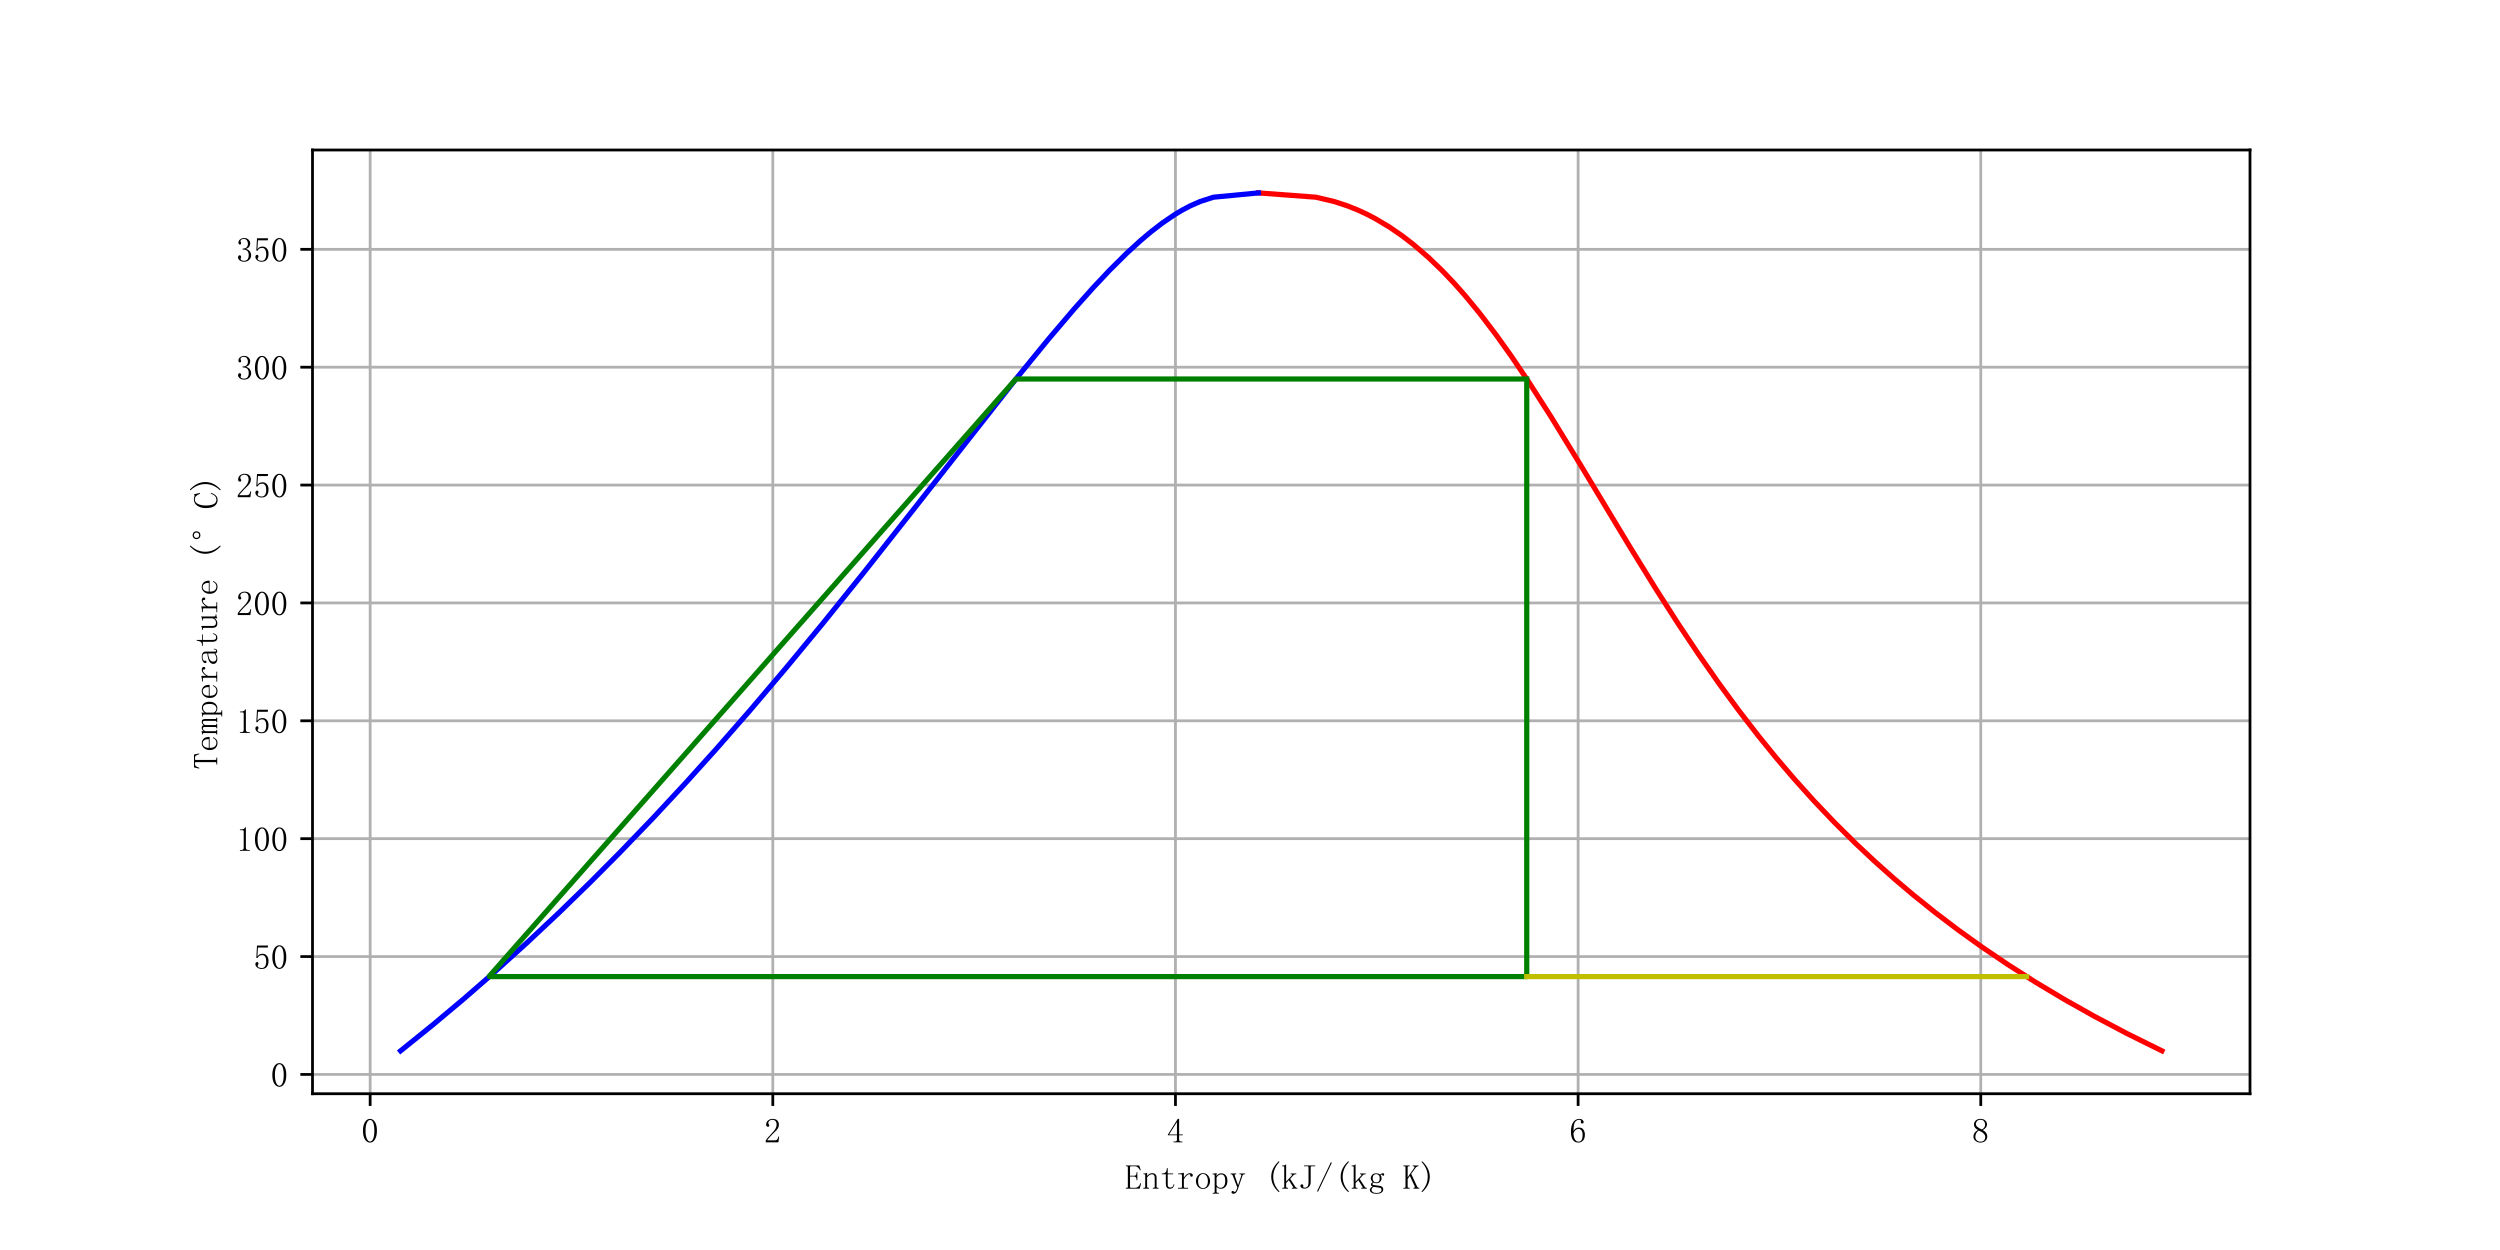 <?xml version="1.0" encoding="utf-8" standalone="no"?>
<!DOCTYPE svg PUBLIC "-//W3C//DTD SVG 1.1//EN"
  "http://www.w3.org/Graphics/SVG/1.1/DTD/svg11.dtd">
<!-- Created with matplotlib (https://matplotlib.org/) -->
<svg height="360pt" version="1.1" viewBox="0 0 720 360" width="720pt" xmlns="http://www.w3.org/2000/svg" xmlns:xlink="http://www.w3.org/1999/xlink">
 <defs>
  <style type="text/css">
*{stroke-linecap:butt;stroke-linejoin:round;}
  </style>
 </defs>
 <g id="figure_1">
  <g id="patch_1">
   <path d="M 0 360 
L 720 360 
L 720 0 
L 0 0 
z
" style="fill:#ffffff;"/>
  </g>
  <g id="axes_1">
   <g id="patch_2">
    <path d="M 90 315 
L 648 315 
L 648 43.2 
L 90 43.2 
z
" style="fill:#ffffff;"/>
   </g>
   <g id="matplotlib.axis_1">
    <g id="xtick_1">
     <g id="line2d_1">
      <path clip-path="url(#p373f5e534f)" d="M 106.603 315 
L 106.603 43.2 
" style="fill:none;stroke:#b0b0b0;stroke-linecap:square;stroke-width:0.8;"/>
     </g>
     <g id="line2d_2">
      <defs>
       <path d="M 0 0 
L 0 3.5 
" id="meae8e70479" style="stroke:#000000;stroke-width:0.8;"/>
      </defs>
      <g>
       <use style="stroke:#000000;stroke-width:0.8;" x="106.603" xlink:href="#meae8e70479" y="315"/>
      </g>
     </g>
     <g id="text_1">
      <!-- 0 -->
      <defs>
       <path d="M 24.609 64.453 
Q 19.141 64.453 15.422 56.047 
Q 11.719 47.656 11.719 33.594 
Q 11.719 18.75 15.422 10.547 
Q 19.141 2.344 24.609 2.344 
Q 30.469 2.344 33.781 10.547 
Q 37.109 18.75 37.109 33.594 
Q 37.109 47.656 33.984 56.047 
Q 30.859 64.453 24.609 64.453 
z
M 24.609 -0.781 
Q 16.016 -0.781 10.156 8.203 
Q 4.297 17.188 4.297 33.594 
Q 4.297 48.828 9.953 58.203 
Q 15.625 67.578 24.609 67.578 
Q 33.203 67.578 38.859 58.594 
Q 44.531 49.609 44.531 33.594 
Q 44.531 17.578 38.859 8.391 
Q 33.203 -0.781 24.609 -0.781 
z
" id="FangSong-48"/>
      </defs>
      <g transform="translate(104.103 328.992)scale(0.1 -0.1)">
       <use xlink:href="#FangSong-48"/>
      </g>
     </g>
    </g>
    <g id="xtick_2">
     <g id="line2d_3">
      <path clip-path="url(#p373f5e534f)" d="M 222.568 315 
L 222.568 43.2 
" style="fill:none;stroke:#b0b0b0;stroke-linecap:square;stroke-width:0.8;"/>
     </g>
     <g id="line2d_4">
      <g>
       <use style="stroke:#000000;stroke-width:0.8;" x="222.568" xlink:href="#meae8e70479" y="315"/>
      </g>
     </g>
     <g id="text_2">
      <!-- 2 -->
      <defs>
       <path d="M 35.938 50.391 
Q 35.938 57.422 32.812 61.125 
Q 29.688 64.844 23.438 64.844 
Q 18.75 64.844 15.422 62.297 
Q 12.109 59.766 12.109 55.859 
Q 12.109 53.516 13.469 51.953 
Q 14.844 50.391 14.844 48.828 
Q 14.844 46.875 13.859 45.891 
Q 12.891 44.922 10.938 44.922 
Q 8.594 44.922 7.219 46.281 
Q 5.859 47.656 5.859 50.781 
Q 5.859 58.984 11.719 63.281 
Q 17.578 67.578 24.219 67.578 
Q 33.594 67.578 38.078 62.891 
Q 42.578 58.203 42.578 51.172 
Q 42.578 46.484 40.422 41.797 
Q 38.281 37.109 33.594 32.812 
Q 22.266 21.875 16.203 15.031 
Q 10.156 8.203 8.984 5.859 
L 32.031 5.859 
Q 35.547 5.859 37.891 8.594 
Q 40.234 11.328 41.016 16.797 
L 43.359 16.797 
L 41.016 0 
L 4.688 0 
L 4.688 5.078 
Q 6.641 8.594 11.125 14.062 
Q 15.625 19.531 23.047 26.953 
Q 29.688 33.594 32.812 39.453 
Q 35.938 45.312 35.938 50.391 
z
" id="FangSong-50"/>
      </defs>
      <g transform="translate(220.068 328.992)scale(0.1 -0.1)">
       <use xlink:href="#FangSong-50"/>
      </g>
     </g>
    </g>
    <g id="xtick_3">
     <g id="line2d_5">
      <path clip-path="url(#p373f5e534f)" d="M 338.532 315 
L 338.532 43.2 
" style="fill:none;stroke:#b0b0b0;stroke-linecap:square;stroke-width:0.8;"/>
     </g>
     <g id="line2d_6">
      <g>
       <use style="stroke:#000000;stroke-width:0.8;" x="338.532" xlink:href="#meae8e70479" y="315"/>
      </g>
     </g>
     <g id="text_3">
      <!-- 4 -->
      <defs>
       <path d="M 35.547 7.422 
Q 35.547 4.688 37.109 3.516 
Q 38.672 2.344 41.406 2.344 
L 44.922 2.344 
L 44.922 0 
L 19.141 0 
L 19.141 2.344 
L 23.438 2.344 
Q 26.562 2.344 27.922 3.516 
Q 29.297 4.688 29.297 7.422 
L 29.297 20.312 
L 3.125 20.312 
L 3.125 22.266 
L 31.641 67.578 
L 35.547 67.578 
L 35.547 22.656 
L 46.094 22.656 
L 46.094 20.312 
L 35.547 20.312 
z
M 28.906 57.812 
L 6.641 22.656 
L 29.297 22.656 
L 29.297 57.812 
z
" id="FangSong-52"/>
      </defs>
      <g transform="translate(336.032 328.992)scale(0.1 -0.1)">
       <use xlink:href="#FangSong-52"/>
      </g>
     </g>
    </g>
    <g id="xtick_4">
     <g id="line2d_7">
      <path clip-path="url(#p373f5e534f)" d="M 454.497 315 
L 454.497 43.2 
" style="fill:none;stroke:#b0b0b0;stroke-linecap:square;stroke-width:0.8;"/>
     </g>
     <g id="line2d_8">
      <g>
       <use style="stroke:#000000;stroke-width:0.8;" x="454.497" xlink:href="#meae8e70479" y="315"/>
      </g>
     </g>
     <g id="text_4">
      <!-- 6 -->
      <defs>
       <path d="M 11.719 26.562 
Q 11.719 14.844 15.812 8.391 
Q 19.922 1.953 25.781 1.953 
Q 31.641 1.953 34.766 6.25 
Q 37.891 10.547 37.891 22.266 
Q 37.891 30.078 34.562 34.375 
Q 31.25 38.672 26.562 38.672 
Q 22.266 38.672 18.547 36.125 
Q 14.844 33.594 11.719 26.562 
z
M 26.953 42.578 
Q 36.328 42.578 40.422 36.328 
Q 44.531 30.078 44.531 22.266 
Q 44.531 10.547 38.859 4.875 
Q 33.203 -0.781 25.781 -0.781 
Q 15.234 -0.781 9.766 7.219 
Q 4.297 15.234 4.297 30.469 
Q 4.297 48.438 10.938 58 
Q 17.578 67.578 28.906 67.578 
Q 34.375 67.578 37.688 64.453 
Q 41.016 61.328 41.016 58.984 
Q 41.016 56.641 40.031 55.469 
Q 39.062 54.297 36.719 54.297 
Q 34.766 54.297 33.781 55.266 
Q 32.812 56.25 32.812 58.203 
Q 32.812 58.984 33 59.766 
Q 33.203 60.547 33.203 61.328 
Q 33.203 62.891 32.031 63.859 
Q 30.859 64.844 27.734 64.844 
Q 21.094 64.844 16.406 58.781 
Q 11.719 52.734 11.719 32.422 
Q 14.062 37.5 18.156 40.031 
Q 22.266 42.578 26.953 42.578 
z
" id="FangSong-54"/>
      </defs>
      <g transform="translate(451.997 328.992)scale(0.1 -0.1)">
       <use xlink:href="#FangSong-54"/>
      </g>
     </g>
    </g>
    <g id="xtick_5">
     <g id="line2d_9">
      <path clip-path="url(#p373f5e534f)" d="M 570.461 315 
L 570.461 43.2 
" style="fill:none;stroke:#b0b0b0;stroke-linecap:square;stroke-width:0.8;"/>
     </g>
     <g id="line2d_10">
      <g>
       <use style="stroke:#000000;stroke-width:0.8;" x="570.461" xlink:href="#meae8e70479" y="315"/>
      </g>
     </g>
     <g id="text_5">
      <!-- 8 -->
      <defs>
       <path d="M 9.375 16.016 
Q 9.375 9.766 13.469 5.859 
Q 17.578 1.953 23.828 1.953 
Q 31.25 1.953 34.562 5.859 
Q 37.891 9.766 37.891 15.625 
Q 37.891 20.703 33.203 25.391 
Q 28.516 30.078 19.141 33.984 
Q 14.453 30.859 11.906 26.172 
Q 9.375 21.484 9.375 16.016 
z
M 43.75 16.797 
Q 43.75 9.375 38.281 4.297 
Q 32.812 -0.781 23.828 -0.781 
Q 15.625 -0.781 9.766 4.297 
Q 3.906 9.375 3.906 16.016 
Q 3.906 22.656 7.219 27.344 
Q 10.547 32.031 16.797 35.547 
Q 11.328 38.281 8.391 42.375 
Q 5.469 46.484 5.469 51.562 
Q 5.469 58.203 10.547 62.891 
Q 15.625 67.578 24.609 67.578 
Q 32.812 67.578 37.891 62.891 
Q 42.969 58.203 42.969 51.562 
Q 42.969 46.875 40.031 42.766 
Q 37.109 38.672 30.859 35.547 
Q 37.5 31.641 40.625 26.953 
Q 43.75 22.266 43.75 16.797 
z
M 37.5 51.172 
Q 37.5 56.641 34.375 60.734 
Q 31.25 64.844 24.609 64.844 
Q 17.188 64.844 14.062 60.938 
Q 10.938 57.031 10.938 52.734 
Q 10.938 48.438 15.422 44.328 
Q 19.922 40.234 28.125 37.109 
Q 32.812 39.453 35.156 42.969 
Q 37.5 46.484 37.5 51.172 
z
" id="FangSong-56"/>
      </defs>
      <g transform="translate(567.961 328.992)scale(0.1 -0.1)">
       <use xlink:href="#FangSong-56"/>
      </g>
     </g>
    </g>
    <g id="text_6">
     <!-- Entropy (kJ/(kg K) -->
     <defs>
      <path d="M 2.734 64.453 
L 2.734 66.797 
L 41.016 66.797 
L 45.312 53.516 
L 43.359 52.734 
Q 40.234 58.594 36.719 61.516 
Q 33.203 64.453 28.906 64.453 
L 17.969 64.453 
Q 16.406 64.453 15.422 63.672 
Q 14.453 62.891 14.453 61.328 
L 14.453 37.109 
L 25.781 37.109 
Q 29.688 37.109 31.438 39.062 
Q 33.203 41.016 33.203 44.922 
L 33.203 47.266 
L 35.547 47.266 
L 35.547 24.219 
L 33.203 24.219 
L 33.203 25.781 
Q 33.203 30.078 31.438 32.422 
Q 29.688 34.766 25.781 34.766 
L 14.453 34.766 
L 14.453 5.469 
Q 14.453 3.906 15.422 3.125 
Q 16.406 2.344 17.969 2.344 
L 28.125 2.344 
Q 33.984 2.344 38.078 5.656 
Q 42.188 8.984 44.531 16.016 
L 46.484 15.234 
L 42.188 0 
L 2.344 0 
L 2.344 2.344 
L 4.688 2.344 
Q 6.641 2.344 7.422 3.125 
Q 8.203 3.906 8.203 5.469 
L 8.203 61.328 
Q 8.203 62.891 7.422 63.672 
Q 6.641 64.453 4.688 64.453 
z
" id="FangSong-69"/>
      <path d="M 2.734 0 
L 2.734 2.344 
L 4.688 2.344 
Q 6.641 2.344 7.422 3.125 
Q 8.203 3.906 8.203 5.469 
L 8.203 39.062 
Q 8.203 40.234 7.812 40.812 
Q 7.422 41.406 6.25 41.406 
L 3.125 41.406 
L 3.125 43.75 
L 5.859 43.75 
Q 7.812 43.75 9.562 44.141 
Q 11.328 44.531 12.891 45.703 
L 13.672 45.703 
L 13.672 36.719 
Q 17.188 40.625 20.703 42.578 
Q 24.219 44.531 28.125 44.531 
Q 34.766 44.531 37.891 41.016 
Q 41.016 37.5 41.016 30.469 
L 41.016 5.469 
Q 41.016 3.906 41.984 3.125 
Q 42.969 2.344 44.531 2.344 
L 46.484 2.344 
L 46.484 0 
L 30.078 0 
L 30.078 2.344 
L 32.031 2.344 
Q 33.984 2.344 34.766 3.125 
Q 35.547 3.906 35.547 5.469 
L 35.547 31.641 
Q 35.547 36.328 33.594 38.859 
Q 31.641 41.406 27.734 41.406 
Q 24.219 41.406 20.5 39.062 
Q 16.797 36.719 13.672 32.422 
L 13.672 5.469 
Q 13.672 3.906 14.641 3.125 
Q 15.625 2.344 17.188 2.344 
L 19.141 2.344 
L 19.141 0 
z
" id="FangSong-110"/>
      <path d="M 23.047 12.5 
Q 23.047 7.031 25 5.078 
Q 26.953 3.125 30.859 3.125 
Q 34.766 3.125 37.109 5.656 
Q 39.453 8.203 40.234 12.891 
L 42.188 12.109 
Q 41.406 6.641 38.078 3.125 
Q 34.766 -0.391 29.297 -0.391 
Q 23.438 -0.391 20.5 3.125 
Q 17.578 6.641 17.578 14.062 
L 17.578 41.406 
L 5.859 41.406 
L 5.859 43.75 
L 8.984 43.75 
Q 13.672 43.75 16.594 46.672 
Q 19.531 49.609 20.312 55.859 
L 20.703 58.984 
L 23.047 58.984 
L 23.047 43.75 
L 38.672 43.75 
L 38.672 41.406 
L 23.047 41.406 
z
" id="FangSong-116"/>
      <path d="M 19.531 31.641 
Q 23.438 37.891 27.922 41.203 
Q 32.422 44.531 37.109 44.531 
Q 41.016 44.531 43.156 42.766 
Q 45.312 41.016 45.312 38.672 
Q 45.312 36.719 44.328 35.547 
Q 43.359 34.375 41.406 34.375 
Q 39.453 34.375 38.469 35.547 
Q 37.5 36.719 37.891 38.672 
Q 37.891 39.844 37.5 40.625 
Q 37.109 41.406 35.156 41.406 
Q 32.031 41.406 27.531 37.5 
Q 23.047 33.594 19.531 26.562 
L 19.531 5.469 
Q 19.531 3.906 20.5 3.125 
Q 21.484 2.344 23.047 2.344 
L 31.641 2.344 
L 31.641 0 
L 2.734 0 
L 2.734 2.344 
L 10.547 2.344 
Q 12.5 2.344 13.281 3.125 
Q 14.062 3.906 14.062 5.469 
L 14.062 37.891 
Q 14.062 39.453 13.281 40.422 
Q 12.5 41.406 10.547 41.406 
L 3.125 41.406 
L 3.125 43.75 
L 6.25 43.75 
Q 8.984 43.75 12.688 44.328 
Q 16.406 44.922 18.359 45.703 
L 19.531 45.703 
z
" id="FangSong-114"/>
      <path d="M 44.922 21.875 
Q 44.922 12.109 39.062 5.656 
Q 33.203 -0.781 24.609 -0.781 
Q 15.625 -0.781 9.953 5.859 
Q 4.297 12.5 4.297 21.875 
Q 4.297 30.469 9.953 37.5 
Q 15.625 44.531 24.609 44.531 
Q 33.984 44.531 39.453 37.5 
Q 44.922 30.469 44.922 21.875 
z
M 10.547 21.484 
Q 10.547 11.328 14.641 6.438 
Q 18.75 1.562 24.609 1.562 
Q 31.25 1.562 34.953 6.828 
Q 38.672 12.109 38.672 21.484 
Q 38.672 31.641 34.562 36.906 
Q 30.469 42.188 24.609 42.188 
Q 19.141 42.188 14.844 36.906 
Q 10.547 31.641 10.547 21.484 
z
" id="FangSong-111"/>
      <path d="M 17.578 -12.109 
L 20.312 -12.109 
L 20.312 -14.453 
L 2.344 -14.453 
L 2.344 -12.109 
L 4.688 -12.109 
Q 6.641 -12.109 7.422 -11.328 
Q 8.203 -10.547 8.203 -8.594 
L 8.203 37.5 
Q 8.203 39.062 7.422 40.031 
Q 6.641 41.016 4.688 41.016 
L 2.344 41.016 
L 2.344 43.359 
L 5.859 43.359 
Q 7.812 43.359 9.562 43.75 
Q 11.328 44.141 12.891 45.312 
L 13.672 45.312 
L 13.672 36.328 
Q 16.406 40.234 19.719 42.188 
Q 23.047 44.141 26.953 44.141 
Q 34.766 44.141 39.844 38.859 
Q 44.922 33.594 44.922 22.266 
Q 44.922 11.328 39.453 5.469 
Q 33.984 -0.391 26.562 -0.391 
Q 22.266 -0.391 19.328 0.969 
Q 16.406 2.344 13.672 5.078 
L 13.672 -8.594 
Q 13.672 -10.547 14.844 -11.328 
Q 16.016 -12.109 17.578 -12.109 
z
M 13.672 10.156 
Q 15.625 6.25 18.547 4.297 
Q 21.484 2.344 25.391 2.344 
Q 30.859 2.344 34.766 7.219 
Q 38.672 12.109 38.672 22.266 
Q 38.672 31.641 35.734 36.328 
Q 32.812 41.016 26.953 41.016 
Q 23.438 41.016 19.922 38.859 
Q 16.406 36.719 13.672 32.031 
z
" id="FangSong-112"/>
      <path d="M 25.391 10.938 
L 26.172 10.938 
L 34.766 37.109 
Q 35.547 39.062 34.562 40.234 
Q 33.594 41.406 32.031 41.406 
L 29.688 41.406 
L 29.688 43.75 
L 46.094 43.75 
L 46.094 41.406 
L 43.75 41.406 
Q 42.188 41.406 40.625 40.234 
Q 39.062 39.062 38.281 37.109 
L 25 -1.562 
Q 23.047 -7.812 20.109 -11.125 
Q 17.188 -14.453 12.5 -14.844 
Q 10.156 -14.844 8.391 -13.672 
Q 6.641 -12.5 6.641 -10.547 
Q 6.641 -8.984 7.609 -7.812 
Q 8.594 -6.641 10.547 -6.641 
Q 12.109 -6.641 13.078 -8.203 
Q 14.062 -9.766 16.406 -9.172 
Q 18.75 -8.594 19.531 -6.641 
Q 20.312 -5.469 21.484 -2.531 
Q 22.656 0.391 23.438 3.516 
L 10.156 37.891 
Q 9.766 39.453 8.391 40.422 
Q 7.031 41.406 5.469 41.406 
L 3.906 41.406 
L 3.906 43.75 
L 20.312 43.75 
L 20.312 41.406 
L 18.75 41.406 
Q 17.188 41.406 16.406 40.422 
Q 15.625 39.453 16.016 37.5 
z
" id="FangSong-121"/>
      <path id="FangSong-32"/>
      <path d="M 44.922 76.953 
Q 35.938 67.578 31.438 56.828 
Q 26.953 46.094 26.953 34.375 
Q 26.953 22.266 31.438 11.719 
Q 35.938 1.172 44.922 -8.203 
L 42.969 -10.156 
Q 32.031 -0.391 26.562 10.734 
Q 21.094 21.875 21.094 34.375 
Q 21.094 46.484 26.562 57.609 
Q 32.031 68.75 42.969 78.906 
z
" id="FangSong-40"/>
      <path d="M 25.781 28.125 
L 40.625 5.078 
Q 41.797 3.516 42.766 2.922 
Q 43.75 2.344 44.922 2.344 
L 46.484 2.344 
L 46.484 0 
L 30.469 0 
L 30.469 2.344 
L 31.641 2.344 
Q 33.594 2.344 34.375 2.922 
Q 35.156 3.516 33.984 5.078 
L 21.875 24.219 
L 14.062 16.016 
L 14.062 5.469 
Q 14.062 3.906 15.031 3.125 
Q 16.016 2.344 17.578 2.344 
L 19.531 2.344 
L 19.531 0 
L 3.125 0 
L 3.125 2.344 
L 5.078 2.344 
Q 7.031 2.344 7.812 3.125 
Q 8.594 3.906 8.594 5.469 
L 8.594 61.328 
Q 8.594 62.891 7.812 63.672 
Q 7.031 64.453 5.078 64.453 
L 2.734 64.453 
L 2.734 66.797 
L 6.25 66.797 
Q 8.594 66.797 10.344 67.578 
Q 12.109 68.359 13.281 69.922 
L 14.062 69.922 
L 14.062 20.312 
L 30.469 37.891 
Q 31.25 39.453 31.047 40.422 
Q 30.859 41.406 29.297 41.406 
L 26.953 41.406 
L 26.953 43.75 
L 43.359 43.75 
L 43.359 41.406 
L 41.406 41.406 
Q 40.234 41.406 38.469 40.812 
Q 36.719 40.234 35.156 38.672 
z
" id="FangSong-107"/>
      <path d="M 28.516 59.375 
Q 28.516 62.5 27.922 63.469 
Q 27.344 64.453 25 64.453 
L 15.625 64.453 
L 15.625 66.797 
L 47.656 66.797 
L 47.656 64.453 
L 38.281 64.453 
Q 36.719 64.453 35.734 63.672 
Q 34.766 62.891 34.766 61.328 
L 34.766 18.359 
Q 34.766 9.766 29.297 4.875 
Q 23.828 0 17.188 0 
Q 11.328 0 8.203 2.344 
Q 5.078 4.688 5.078 7.812 
Q 5.078 10.156 6.438 11.328 
Q 7.812 12.5 9.375 12.5 
Q 11.328 12.5 12.5 11.125 
Q 13.672 9.766 13.672 7.812 
Q 13.672 7.031 13.469 6.438 
Q 13.281 5.859 12.5 5.078 
Q 13.281 3.906 14.844 3.312 
Q 16.406 2.734 17.188 2.734 
Q 22.266 2.734 25.391 6.047 
Q 28.516 9.375 28.516 18.359 
z
" id="FangSong-74"/>
      <path d="M 5.859 -8.984 
L 3.125 -7.422 
L 42.969 76.172 
L 45.703 74.609 
z
" id="FangSong-47"/>
      <path d="M 13.281 29.297 
Q 13.281 24.609 16.016 21.281 
Q 18.75 17.969 23.438 17.969 
Q 28.516 17.969 31.047 20.891 
Q 33.594 23.828 33.594 29.297 
Q 33.594 35.938 30.656 38.859 
Q 27.734 41.797 23.438 41.797 
Q 19.141 41.797 16.203 38.859 
Q 13.281 35.938 13.281 29.297 
z
M 32.422 8.203 
Q 38.281 7.422 41.016 4.875 
Q 43.75 2.344 43.75 -1.953 
Q 43.75 -7.812 38.859 -11.328 
Q 33.984 -14.844 23.438 -14.844 
Q 15.234 -14.844 10.156 -11.516 
Q 5.078 -8.203 5.078 -3.906 
Q 5.078 -1.172 7.031 1.562 
Q 8.984 4.297 13.281 5.859 
Q 10.938 7.031 9.562 8.391 
Q 8.203 9.766 8.203 11.719 
Q 8.203 14.062 9.766 15.812 
Q 11.328 17.578 13.672 18.75 
Q 11.328 20.703 9.562 23.438 
Q 7.812 26.172 7.812 29.297 
Q 7.812 35.156 11.906 39.641 
Q 16.016 44.141 23.438 44.141 
Q 26.562 44.141 29.484 43.359 
Q 32.422 42.578 34.375 40.625 
Q 37.109 42.578 39.25 43.547 
Q 41.406 44.531 42.969 44.531 
Q 44.922 44.531 45.703 43.156 
Q 46.484 41.797 46.484 40.625 
Q 46.484 39.062 45.891 38.078 
Q 45.312 37.109 43.75 37.109 
Q 42.578 37.109 41.797 37.688 
Q 41.016 38.281 40.625 39.453 
Q 40.234 40.625 38.859 40.422 
Q 37.5 40.234 35.938 39.062 
Q 37.5 37.5 38.281 34.766 
Q 39.062 32.031 39.062 29.297 
Q 39.062 24.609 35.344 20.109 
Q 31.641 15.625 23.438 15.625 
Q 21.094 15.625 19.141 16.203 
Q 17.188 16.797 16.016 17.578 
Q 14.453 16.797 13.672 15.625 
Q 12.891 14.453 12.891 13.672 
Q 12.891 12.109 13.672 11.328 
Q 14.453 10.547 16.016 10.547 
Q 21.094 9.766 25.188 9.172 
Q 29.297 8.594 32.422 8.203 
z
M 16.406 5.078 
Q 12.891 3.516 11.516 1.359 
Q 10.156 -0.781 10.156 -3.906 
Q 10.156 -7.031 13.672 -9.766 
Q 17.188 -12.5 24.219 -12.5 
Q 30.859 -12.5 34.766 -10.344 
Q 38.672 -8.203 38.672 -3.906 
Q 38.672 -1.172 37.688 0.391 
Q 36.719 1.953 34.766 2.344 
Q 30.859 3.125 26.172 3.703 
Q 21.484 4.297 16.406 5.078 
z
" id="FangSong-103"/>
      <path d="M 47.656 0 
L 30.859 0 
L 30.859 2.344 
L 32.031 2.344 
Q 34.375 2.344 34.766 3.906 
Q 35.156 5.469 33.594 8.203 
L 20.312 36.719 
L 14.062 27.734 
L 14.062 5.469 
Q 14.062 3.906 15.031 3.125 
Q 16.016 2.344 17.578 2.344 
L 19.922 2.344 
L 19.922 0 
L 1.953 0 
L 1.953 2.344 
L 4.297 2.344 
Q 6.25 2.344 7.031 3.125 
Q 7.812 3.906 7.812 5.469 
L 7.812 61.328 
Q 7.812 62.891 7.031 63.672 
Q 6.25 64.453 4.297 64.453 
L 1.953 64.453 
L 1.953 66.797 
L 19.922 66.797 
L 19.922 64.453 
L 17.578 64.453 
Q 16.016 64.453 15.031 63.672 
Q 14.062 62.891 14.062 61.328 
L 14.062 32.812 
L 32.422 58.984 
Q 34.375 61.719 33.594 63.078 
Q 32.812 64.453 30.078 64.453 
L 28.516 64.453 
L 28.516 66.797 
L 45.312 66.797 
L 45.312 64.453 
L 44.531 64.453 
Q 42.578 64.453 40.625 63.281 
Q 38.672 62.109 36.719 59.766 
L 24.219 42.578 
L 41.016 6.641 
Q 42.188 4.297 43.547 3.312 
Q 44.922 2.344 45.703 2.344 
L 47.656 2.344 
z
" id="FangSong-75"/>
      <path d="M 3.906 76.953 
L 5.859 78.906 
Q 16.797 68.75 22.266 57.609 
Q 27.734 46.484 27.734 34.375 
Q 27.734 21.875 22.266 10.734 
Q 16.797 -0.391 5.859 -10.156 
L 3.906 -8.203 
Q 12.891 1.172 17.375 11.719 
Q 21.875 22.266 21.875 34.375 
Q 21.875 46.094 17.375 56.828 
Q 12.891 67.578 3.906 76.953 
z
" id="FangSong-41"/>
     </defs>
     <g transform="translate(324 342.328)scale(0.1 -0.1)">
      <use xlink:href="#FangSong-69"/>
      <use x="50" xlink:href="#FangSong-110"/>
      <use x="100" xlink:href="#FangSong-116"/>
      <use x="150" xlink:href="#FangSong-114"/>
      <use x="200" xlink:href="#FangSong-111"/>
      <use x="250" xlink:href="#FangSong-112"/>
      <use x="300" xlink:href="#FangSong-121"/>
      <use x="350" xlink:href="#FangSong-32"/>
      <use x="400" xlink:href="#FangSong-40"/>
      <use x="450" xlink:href="#FangSong-107"/>
      <use x="500" xlink:href="#FangSong-74"/>
      <use x="550" xlink:href="#FangSong-47"/>
      <use x="600" xlink:href="#FangSong-40"/>
      <use x="650" xlink:href="#FangSong-107"/>
      <use x="700" xlink:href="#FangSong-103"/>
      <use x="750" xlink:href="#FangSong-32"/>
      <use x="800" xlink:href="#FangSong-75"/>
      <use x="850" xlink:href="#FangSong-41"/>
     </g>
    </g>
   </g>
   <g id="matplotlib.axis_2">
    <g id="ytick_1">
     <g id="line2d_11">
      <path clip-path="url(#p373f5e534f)" d="M 90 309.435 
L 648 309.435 
" style="fill:none;stroke:#b0b0b0;stroke-linecap:square;stroke-width:0.8;"/>
     </g>
     <g id="line2d_12">
      <defs>
       <path d="M 0 0 
L -3.5 0 
" id="m036ce21111" style="stroke:#000000;stroke-width:0.8;"/>
      </defs>
      <g>
       <use style="stroke:#000000;stroke-width:0.8;" x="90" xlink:href="#m036ce21111" y="309.435"/>
      </g>
     </g>
     <g id="text_7">
      <!-- 0 -->
      <g transform="translate(78 312.931)scale(0.1 -0.1)">
       <use xlink:href="#FangSong-48"/>
      </g>
     </g>
    </g>
    <g id="ytick_2">
     <g id="line2d_13">
      <path clip-path="url(#p373f5e534f)" d="M 90 275.489 
L 648 275.489 
" style="fill:none;stroke:#b0b0b0;stroke-linecap:square;stroke-width:0.8;"/>
     </g>
     <g id="line2d_14">
      <g>
       <use style="stroke:#000000;stroke-width:0.8;" x="90" xlink:href="#m036ce21111" y="275.489"/>
      </g>
     </g>
     <g id="text_8">
      <!-- 50 -->
      <defs>
       <path d="M 26.562 42.969 
Q 33.984 42.969 38.672 37.297 
Q 43.359 31.641 43.359 22.266 
Q 43.359 11.719 38.469 5.469 
Q 33.594 -0.781 23.438 -0.781 
Q 16.406 -0.781 10.938 3.312 
Q 5.469 7.422 5.469 13.281 
Q 5.469 15.625 6.828 17.375 
Q 8.203 19.141 10.547 19.141 
Q 12.891 19.141 13.672 17.578 
Q 14.453 16.016 14.453 14.844 
Q 14.453 12.5 13.281 11.125 
Q 12.109 9.766 12.109 8.203 
Q 12.109 5.078 15.812 3.516 
Q 19.531 1.953 23.828 1.953 
Q 30.078 1.953 33.391 7.031 
Q 36.719 12.109 36.719 21.484 
Q 36.719 29.297 33.781 34.172 
Q 30.859 39.062 25 39.062 
Q 20.703 39.062 17.578 37.5 
Q 14.453 35.938 11.719 30.859 
L 8.203 31.25 
L 10.156 66.797 
L 42.188 66.797 
L 41.016 60.938 
L 12.891 60.938 
L 11.328 35.156 
Q 15.234 40.625 18.938 41.797 
Q 22.656 42.969 26.562 42.969 
z
" id="FangSong-53"/>
      </defs>
      <g transform="translate(73 278.985)scale(0.1 -0.1)">
       <use xlink:href="#FangSong-53"/>
       <use x="50" xlink:href="#FangSong-48"/>
      </g>
     </g>
    </g>
    <g id="ytick_3">
     <g id="line2d_15">
      <path clip-path="url(#p373f5e534f)" d="M 90 241.542 
L 648 241.542 
" style="fill:none;stroke:#b0b0b0;stroke-linecap:square;stroke-width:0.8;"/>
     </g>
     <g id="line2d_16">
      <g>
       <use style="stroke:#000000;stroke-width:0.8;" x="90" xlink:href="#m036ce21111" y="241.542"/>
      </g>
     </g>
     <g id="text_9">
      <!-- 100 -->
      <defs>
       <path d="M 28.125 67.969 
L 28.125 8.594 
Q 28.125 5.469 30.078 3.906 
Q 32.031 2.344 35.547 2.344 
L 39.453 2.344 
L 39.453 0 
L 10.938 0 
L 10.938 2.344 
L 14.453 2.344 
Q 18.359 2.344 20.109 3.906 
Q 21.875 5.469 21.875 8.594 
L 21.875 55.859 
Q 21.875 57.422 20.891 58.391 
Q 19.922 59.375 17.969 59.375 
L 10.938 59.375 
L 10.938 61.719 
L 14.453 61.719 
Q 19.141 61.719 22.062 63.281 
Q 25 64.844 26.562 67.969 
z
" id="FangSong-49"/>
      </defs>
      <g transform="translate(68 245.039)scale(0.1 -0.1)">
       <use xlink:href="#FangSong-49"/>
       <use x="50" xlink:href="#FangSong-48"/>
       <use x="100" xlink:href="#FangSong-48"/>
      </g>
     </g>
    </g>
    <g id="ytick_4">
     <g id="line2d_17">
      <path clip-path="url(#p373f5e534f)" d="M 90 207.596 
L 648 207.596 
" style="fill:none;stroke:#b0b0b0;stroke-linecap:square;stroke-width:0.8;"/>
     </g>
     <g id="line2d_18">
      <g>
       <use style="stroke:#000000;stroke-width:0.8;" x="90" xlink:href="#m036ce21111" y="207.596"/>
      </g>
     </g>
     <g id="text_10">
      <!-- 150 -->
      <g transform="translate(68 211.092)scale(0.1 -0.1)">
       <use xlink:href="#FangSong-49"/>
       <use x="50" xlink:href="#FangSong-53"/>
       <use x="100" xlink:href="#FangSong-48"/>
      </g>
     </g>
    </g>
    <g id="ytick_5">
     <g id="line2d_19">
      <path clip-path="url(#p373f5e534f)" d="M 90 173.65 
L 648 173.65 
" style="fill:none;stroke:#b0b0b0;stroke-linecap:square;stroke-width:0.8;"/>
     </g>
     <g id="line2d_20">
      <g>
       <use style="stroke:#000000;stroke-width:0.8;" x="90" xlink:href="#m036ce21111" y="173.65"/>
      </g>
     </g>
     <g id="text_11">
      <!-- 200 -->
      <g transform="translate(68 177.146)scale(0.1 -0.1)">
       <use xlink:href="#FangSong-50"/>
       <use x="50" xlink:href="#FangSong-48"/>
       <use x="100" xlink:href="#FangSong-48"/>
      </g>
     </g>
    </g>
    <g id="ytick_6">
     <g id="line2d_21">
      <path clip-path="url(#p373f5e534f)" d="M 90 139.704 
L 648 139.704 
" style="fill:none;stroke:#b0b0b0;stroke-linecap:square;stroke-width:0.8;"/>
     </g>
     <g id="line2d_22">
      <g>
       <use style="stroke:#000000;stroke-width:0.8;" x="90" xlink:href="#m036ce21111" y="139.704"/>
      </g>
     </g>
     <g id="text_12">
      <!-- 250 -->
      <g transform="translate(68 143.2)scale(0.1 -0.1)">
       <use xlink:href="#FangSong-50"/>
       <use x="50" xlink:href="#FangSong-53"/>
       <use x="100" xlink:href="#FangSong-48"/>
      </g>
     </g>
    </g>
    <g id="ytick_7">
     <g id="line2d_23">
      <path clip-path="url(#p373f5e534f)" d="M 90 105.758 
L 648 105.758 
" style="fill:none;stroke:#b0b0b0;stroke-linecap:square;stroke-width:0.8;"/>
     </g>
     <g id="line2d_24">
      <g>
       <use style="stroke:#000000;stroke-width:0.8;" x="90" xlink:href="#m036ce21111" y="105.758"/>
      </g>
     </g>
     <g id="text_13">
      <!-- 300 -->
      <defs>
       <path d="M 43.359 17.969 
Q 43.359 10.547 37.891 4.875 
Q 32.422 -0.781 22.656 -0.781 
Q 15.625 -0.781 10.547 3.125 
Q 5.469 7.031 5.469 12.109 
Q 5.469 14.453 7.031 16.203 
Q 8.594 17.969 10.156 17.969 
Q 12.5 17.969 13.469 16.203 
Q 14.453 14.453 14.453 13.281 
Q 14.453 11.328 13.672 9.953 
Q 12.891 8.594 12.891 7.422 
Q 12.891 5.078 15.812 3.516 
Q 18.75 1.953 22.266 1.953 
Q 29.297 1.953 32.812 6.047 
Q 36.328 10.156 36.328 18.75 
Q 36.328 25.781 32.609 30.078 
Q 28.906 34.375 18.75 34.375 
L 18.75 37.109 
Q 26.562 37.109 30.266 40.812 
Q 33.984 44.531 33.984 51.172 
Q 33.984 56.641 31.047 60.734 
Q 28.125 64.844 21.875 64.844 
Q 19.141 64.844 16.016 63.469 
Q 12.891 62.109 12.891 58.984 
Q 12.891 55.859 13.672 55.078 
Q 14.453 54.297 14.453 53.125 
Q 14.453 51.172 13.672 50 
Q 12.891 48.828 10.938 48.828 
Q 9.375 48.828 8 50 
Q 6.641 51.172 6.641 54.297 
Q 6.641 60.156 11.719 63.859 
Q 16.797 67.578 23.438 67.578 
Q 31.25 67.578 35.938 62.688 
Q 40.625 57.812 40.625 52.344 
Q 40.625 46.484 37.688 42.375 
Q 34.766 38.281 28.516 36.328 
Q 37.109 33.203 40.234 28.125 
Q 43.359 23.047 43.359 17.969 
z
" id="FangSong-51"/>
      </defs>
      <g transform="translate(68 109.254)scale(0.1 -0.1)">
       <use xlink:href="#FangSong-51"/>
       <use x="50" xlink:href="#FangSong-48"/>
       <use x="100" xlink:href="#FangSong-48"/>
      </g>
     </g>
    </g>
    <g id="ytick_8">
     <g id="line2d_25">
      <path clip-path="url(#p373f5e534f)" d="M 90 71.812 
L 648 71.812 
" style="fill:none;stroke:#b0b0b0;stroke-linecap:square;stroke-width:0.8;"/>
     </g>
     <g id="line2d_26">
      <g>
       <use style="stroke:#000000;stroke-width:0.8;" x="90" xlink:href="#m036ce21111" y="71.812"/>
      </g>
     </g>
     <g id="text_14">
      <!-- 350 -->
      <g transform="translate(68 75.308)scale(0.1 -0.1)">
       <use xlink:href="#FangSong-51"/>
       <use x="50" xlink:href="#FangSong-53"/>
       <use x="100" xlink:href="#FangSong-48"/>
      </g>
     </g>
    </g>
    <g id="text_15">
     <!-- Temperature (°C) -->
     <defs>
      <path d="M 34.375 0 
L 14.062 0 
L 14.062 2.344 
L 17.578 2.344 
Q 19.531 2.344 20.312 3.125 
Q 21.094 3.906 21.094 5.469 
L 21.094 60.156 
Q 21.094 63.281 20.703 63.672 
Q 20.312 64.062 17.578 64.062 
Q 12.109 64.062 9.953 62.109 
Q 7.812 60.156 4.688 51.562 
L 2.344 51.953 
L 5.859 66.797 
L 42.969 66.797 
L 46.094 51.953 
L 44.141 51.562 
Q 41.016 59.766 39.25 61.906 
Q 37.5 64.062 32.031 64.062 
Q 28.125 64.062 27.734 63.672 
Q 27.344 63.281 27.344 59.766 
L 27.344 5.469 
Q 27.344 3.906 28.312 3.125 
Q 29.297 2.344 30.859 2.344 
L 34.375 2.344 
z
" id="FangSong-84"/>
      <path d="M 37.109 24.219 
Q 37.5 32.812 34.172 37.297 
Q 30.859 41.797 25.391 41.797 
Q 19.531 41.797 15.812 37.109 
Q 12.109 32.422 12.109 24.219 
z
M 12.109 21.875 
Q 12.109 11.328 16.203 6.828 
Q 20.312 2.344 26.953 2.344 
Q 32.031 2.344 35.547 5.266 
Q 39.062 8.203 40.625 12.5 
L 42.578 11.719 
Q 41.406 7.422 37.297 3.312 
Q 33.203 -0.781 26.172 -0.781 
Q 17.188 -0.781 11.516 5.078 
Q 5.859 10.938 5.859 21.875 
Q 5.859 31.641 11.516 38.078 
Q 17.188 44.531 25.391 44.531 
Q 32.812 44.531 38.281 39.453 
Q 43.75 34.375 43.75 21.875 
z
" id="FangSong-101"/>
      <path d="M 2.344 43.75 
Q 4.297 43.75 6.25 44.141 
Q 8.203 44.531 9.375 45.312 
L 10.156 45.312 
L 10.156 38.672 
Q 12.109 41.797 14.453 43.156 
Q 16.797 44.531 19.531 44.531 
Q 23.047 44.531 25 43.156 
Q 26.953 41.797 27.344 38.672 
Q 29.297 41.797 31.828 43.156 
Q 34.375 44.531 37.109 44.531 
Q 41.797 44.531 43.547 41.797 
Q 45.312 39.062 45.312 34.766 
L 45.312 5.078 
Q 45.312 3.516 46.094 2.922 
Q 46.875 2.344 48.438 2.344 
L 49.219 2.344 
L 49.219 0 
L 35.938 0 
L 35.938 2.344 
L 36.719 2.344 
Q 38.281 2.344 39.062 2.922 
Q 39.844 3.516 39.844 5.078 
L 39.844 34.375 
Q 39.844 38.672 38.859 40.031 
Q 37.891 41.406 35.938 41.406 
Q 33.203 41.406 31.047 39.453 
Q 28.906 37.5 27.734 33.984 
L 27.734 5.078 
Q 27.734 3.516 28.516 2.922 
Q 29.297 2.344 30.859 2.344 
L 31.641 2.344 
L 31.641 0 
L 18.359 0 
L 18.359 2.344 
L 19.141 2.344 
Q 20.703 2.344 21.484 2.922 
Q 22.266 3.516 22.266 5.078 
L 22.266 34.375 
Q 22.266 37.891 21.484 39.641 
Q 20.703 41.406 18.359 41.406 
Q 15.625 41.406 13.469 39.453 
Q 11.328 37.5 10.156 33.594 
L 10.156 5.078 
Q 10.156 3.516 10.938 2.922 
Q 11.719 2.344 13.281 2.344 
L 14.062 2.344 
L 14.062 0 
L 0.781 0 
L 0.781 2.344 
L 1.562 2.344 
Q 3.125 2.344 3.906 2.922 
Q 4.688 3.516 4.688 5.078 
L 4.688 39.062 
Q 4.688 40.234 4.297 40.812 
Q 3.906 41.406 2.734 41.406 
L 1.172 41.406 
L 1.172 43.75 
z
" id="FangSong-109"/>
      <path d="M 18.75 -0.391 
Q 11.719 -0.391 7.812 2.922 
Q 3.906 6.25 3.906 10.547 
Q 3.906 17.578 9.953 22.062 
Q 16.016 26.562 33.984 28.516 
L 33.984 33.203 
Q 33.984 37.109 32.219 39.641 
Q 30.469 42.188 24.219 42.188 
Q 17.578 42.188 14.844 40.031 
Q 12.109 37.891 12.891 35.547 
Q 13.672 33.984 12.891 32.422 
Q 12.109 30.859 9.766 30.859 
Q 8.203 30.859 7.219 31.828 
Q 6.25 32.812 6.25 34.766 
Q 6.25 38.281 11.328 41.406 
Q 16.406 44.531 23.828 44.531 
Q 31.641 44.531 35.547 41.594 
Q 39.453 38.672 39.453 33.203 
L 39.453 7.422 
Q 39.453 4.297 40.031 3.703 
Q 40.625 3.125 42.188 3.125 
Q 44.141 3.125 44.922 4.875 
Q 45.703 6.641 45.703 9.766 
L 47.656 9.766 
Q 47.656 4.297 45.703 2.141 
Q 43.75 0 40.625 0 
Q 37.891 0 36.328 1.172 
Q 34.766 2.344 33.984 5.078 
Q 30.078 2.344 26.75 0.969 
Q 23.438 -0.391 18.75 -0.391 
z
M 10.547 11.719 
Q 10.547 8.203 12.688 5.266 
Q 14.844 2.344 19.531 2.344 
Q 23.047 2.344 26.562 3.703 
Q 30.078 5.078 33.984 7.812 
L 33.984 26.172 
Q 20.703 24.609 15.625 20.891 
Q 10.547 17.188 10.547 11.719 
z
" id="FangSong-97"/>
      <path d="M 22.266 3.516 
Q 26.953 3.516 30.266 5.859 
Q 33.594 8.203 35.156 13.281 
L 35.156 37.891 
Q 35.156 39.453 34.375 40.422 
Q 33.594 41.406 31.641 41.406 
L 29.297 41.406 
L 29.297 43.75 
L 31.641 43.75 
Q 33.984 43.75 35.938 44.141 
Q 37.891 44.531 39.844 46.094 
L 40.625 46.094 
L 40.625 7.812 
Q 40.625 6.25 41.594 5.469 
Q 42.578 4.688 44.141 4.688 
L 46.484 4.688 
L 46.484 2.344 
L 44.141 2.344 
Q 42.188 2.344 40.234 1.75 
Q 38.281 1.172 35.938 0 
L 35.156 0 
L 35.156 8.203 
Q 33.203 3.906 29.297 1.75 
Q 25.391 -0.391 20.312 -0.391 
Q 14.062 -0.391 10.938 3.125 
Q 7.812 6.641 7.812 14.453 
L 7.812 37.891 
Q 7.812 39.453 7.031 40.422 
Q 6.25 41.406 4.297 41.406 
L 1.953 41.406 
L 1.953 43.75 
L 4.297 43.75 
Q 6.641 43.75 8.594 44.141 
Q 10.547 44.531 12.5 46.094 
L 13.281 46.094 
L 13.281 13.672 
Q 13.281 8.203 15.625 5.859 
Q 17.969 3.516 22.266 3.516 
z
" id="FangSong-117"/>
      <path d="M 16.016 67.188 
Q 19.531 70.703 24.609 70.703 
Q 29.688 70.703 33.203 67.188 
Q 35.938 64.062 35.938 59.766 
Q 35.938 55.469 33.203 51.953 
Q 29.688 48.438 24.609 48.438 
Q 19.531 48.438 16.016 51.953 
Q 13.281 55.469 13.281 59.766 
Q 13.281 64.062 16.016 67.188 
z
M 18.75 64.844 
Q 16.797 62.5 16.797 59.766 
Q 16.797 56.641 18.75 54.297 
Q 21.094 51.953 24.609 51.953 
Q 28.125 51.953 30.469 54.297 
Q 32.422 56.641 32.422 59.766 
Q 32.422 62.5 30.469 64.844 
Q 28.125 67.188 24.609 67.188 
Q 21.094 67.188 18.75 64.844 
z
" id="FangSong-176"/>
      <path d="M 26.562 -1.172 
Q 15.625 -1.172 9.172 7.031 
Q 2.734 15.234 2.734 32.812 
Q 2.734 47.656 9.562 57.422 
Q 16.406 67.188 28.125 67.188 
Q 30.859 67.188 33.594 66.203 
Q 36.328 65.234 38.281 65.234 
Q 39.844 65.234 40.812 65.625 
Q 41.797 66.016 42.578 67.188 
L 46.094 50 
L 43.75 49.219 
Q 41.406 56.641 37.5 60.547 
Q 33.594 64.453 27.344 64.453 
Q 19.141 64.453 14.641 55.469 
Q 10.156 46.484 10.156 33.203 
Q 10.156 18.75 14.062 10.547 
Q 17.969 2.344 26.953 2.344 
Q 33.203 2.344 37.688 6.828 
Q 42.188 11.328 43.75 18.75 
L 46.094 17.578 
Q 44.141 9.375 38.859 4.094 
Q 33.594 -1.172 26.562 -1.172 
z
" id="FangSong-67"/>
     </defs>
     <g transform="translate(62.555 221.6)rotate(-90)scale(0.1 -0.1)">
      <use xlink:href="#FangSong-84"/>
      <use x="50" xlink:href="#FangSong-101"/>
      <use x="100" xlink:href="#FangSong-109"/>
      <use x="150" xlink:href="#FangSong-112"/>
      <use x="200" xlink:href="#FangSong-101"/>
      <use x="250" xlink:href="#FangSong-114"/>
      <use x="300" xlink:href="#FangSong-97"/>
      <use x="350" xlink:href="#FangSong-116"/>
      <use x="400" xlink:href="#FangSong-117"/>
      <use x="450" xlink:href="#FangSong-114"/>
      <use x="500" xlink:href="#FangSong-101"/>
      <use x="550" xlink:href="#FangSong-32"/>
      <use x="600" xlink:href="#FangSong-40"/>
      <use x="650" xlink:href="#FangSong-176"/>
      <use x="750" xlink:href="#FangSong-67"/>
      <use x="800" xlink:href="#FangSong-41"/>
     </g>
    </g>
   </g>
   <g id="line2d_27">
    <path clip-path="url(#p373f5e534f)" d="M 622.636 302.645 
L 612.605 297.679 
L 603.204 292.712 
L 594.383 287.745 
L 586.094 282.779 
L 578.296 277.812 
L 570.949 272.846 
L 564.02 267.879 
L 557.474 262.912 
L 551.282 257.946 
L 545.416 252.979 
L 539.849 248.012 
L 534.559 243.046 
L 528.301 236.837 
L 522.398 230.629 
L 516.814 224.421 
L 511.515 218.212 
L 506.472 212.004 
L 500.716 204.554 
L 495.245 197.104 
L 489.168 188.412 
L 483.365 179.721 
L 477 169.788 
L 469.33 157.371 
L 455.117 133.779 
L 446.745 120.121 
L 440.389 110.188 
L 435.368 102.738 
L 430.944 96.529 
L 426.217 90.321 
L 422.14 85.354 
L 418.852 81.629 
L 415.305 77.904 
L 411.426 74.179 
L 407.112 70.454 
L 403.895 67.971 
L 400.299 65.488 
L 396.155 63.005 
L 393.783 61.763 
L 391.118 60.521 
L 388.025 59.28 
L 384.242 58.038 
L 378.991 56.796 
L 362.422 55.555 
L 362.422 55.555 
" style="fill:none;stroke:#ff0000;stroke-linecap:square;stroke-width:1.5;"/>
   </g>
   <g id="line2d_28">
    <path clip-path="url(#p373f5e534f)" d="M 115.364 302.645 
L 124.6 295.195 
L 133.481 287.745 
L 142.043 280.296 
L 151.665 271.604 
L 160.929 262.912 
L 169.869 254.221 
L 178.513 245.529 
L 188.066 235.596 
L 197.304 225.662 
L 206.26 215.729 
L 216.036 204.554 
L 226.575 192.137 
L 236.825 179.721 
L 248.823 164.821 
L 263.501 146.196 
L 292.751 108.946 
L 301.872 97.771 
L 309.27 89.079 
L 314.814 82.871 
L 319.488 77.904 
L 324.483 72.938 
L 328.556 69.213 
L 331.504 66.73 
L 334.727 64.246 
L 338.378 61.763 
L 340.458 60.521 
L 342.816 59.28 
L 345.631 58.038 
L 349.471 56.796 
L 362.422 55.555 
L 362.422 55.555 
" style="fill:none;stroke:#0000ff;stroke-linecap:square;stroke-width:1.5;"/>
   </g>
   <g id="line2d_29">
    <path clip-path="url(#p373f5e534f)" d="M 439.703 109.147 
L 439.703 281.253 
L 140.96 281.253 
L 140.96 281.088 
L 292.59 109.147 
L 439.703 109.147 
" style="fill:none;stroke:#008000;stroke-linecap:square;stroke-width:1.5;"/>
   </g>
   <g id="line2d_30">
    <path clip-path="url(#p373f5e534f)" d="M 439.703 281.253 
L 583.647 281.253 
" style="fill:none;stroke:#bfbf00;stroke-linecap:square;stroke-width:1.5;"/>
   </g>
   <g id="patch_3">
    <path d="M 90 315 
L 90 43.2 
" style="fill:none;stroke:#000000;stroke-linecap:square;stroke-linejoin:miter;stroke-width:0.8;"/>
   </g>
   <g id="patch_4">
    <path d="M 648 315 
L 648 43.2 
" style="fill:none;stroke:#000000;stroke-linecap:square;stroke-linejoin:miter;stroke-width:0.8;"/>
   </g>
   <g id="patch_5">
    <path d="M 90 315 
L 648 315 
" style="fill:none;stroke:#000000;stroke-linecap:square;stroke-linejoin:miter;stroke-width:0.8;"/>
   </g>
   <g id="patch_6">
    <path d="M 90 43.2 
L 648 43.2 
" style="fill:none;stroke:#000000;stroke-linecap:square;stroke-linejoin:miter;stroke-width:0.8;"/>
   </g>
  </g>
 </g>
 <defs>
  <clipPath id="p373f5e534f">
   <rect height="271.8" width="558" x="90" y="43.2"/>
  </clipPath>
 </defs>
</svg>
